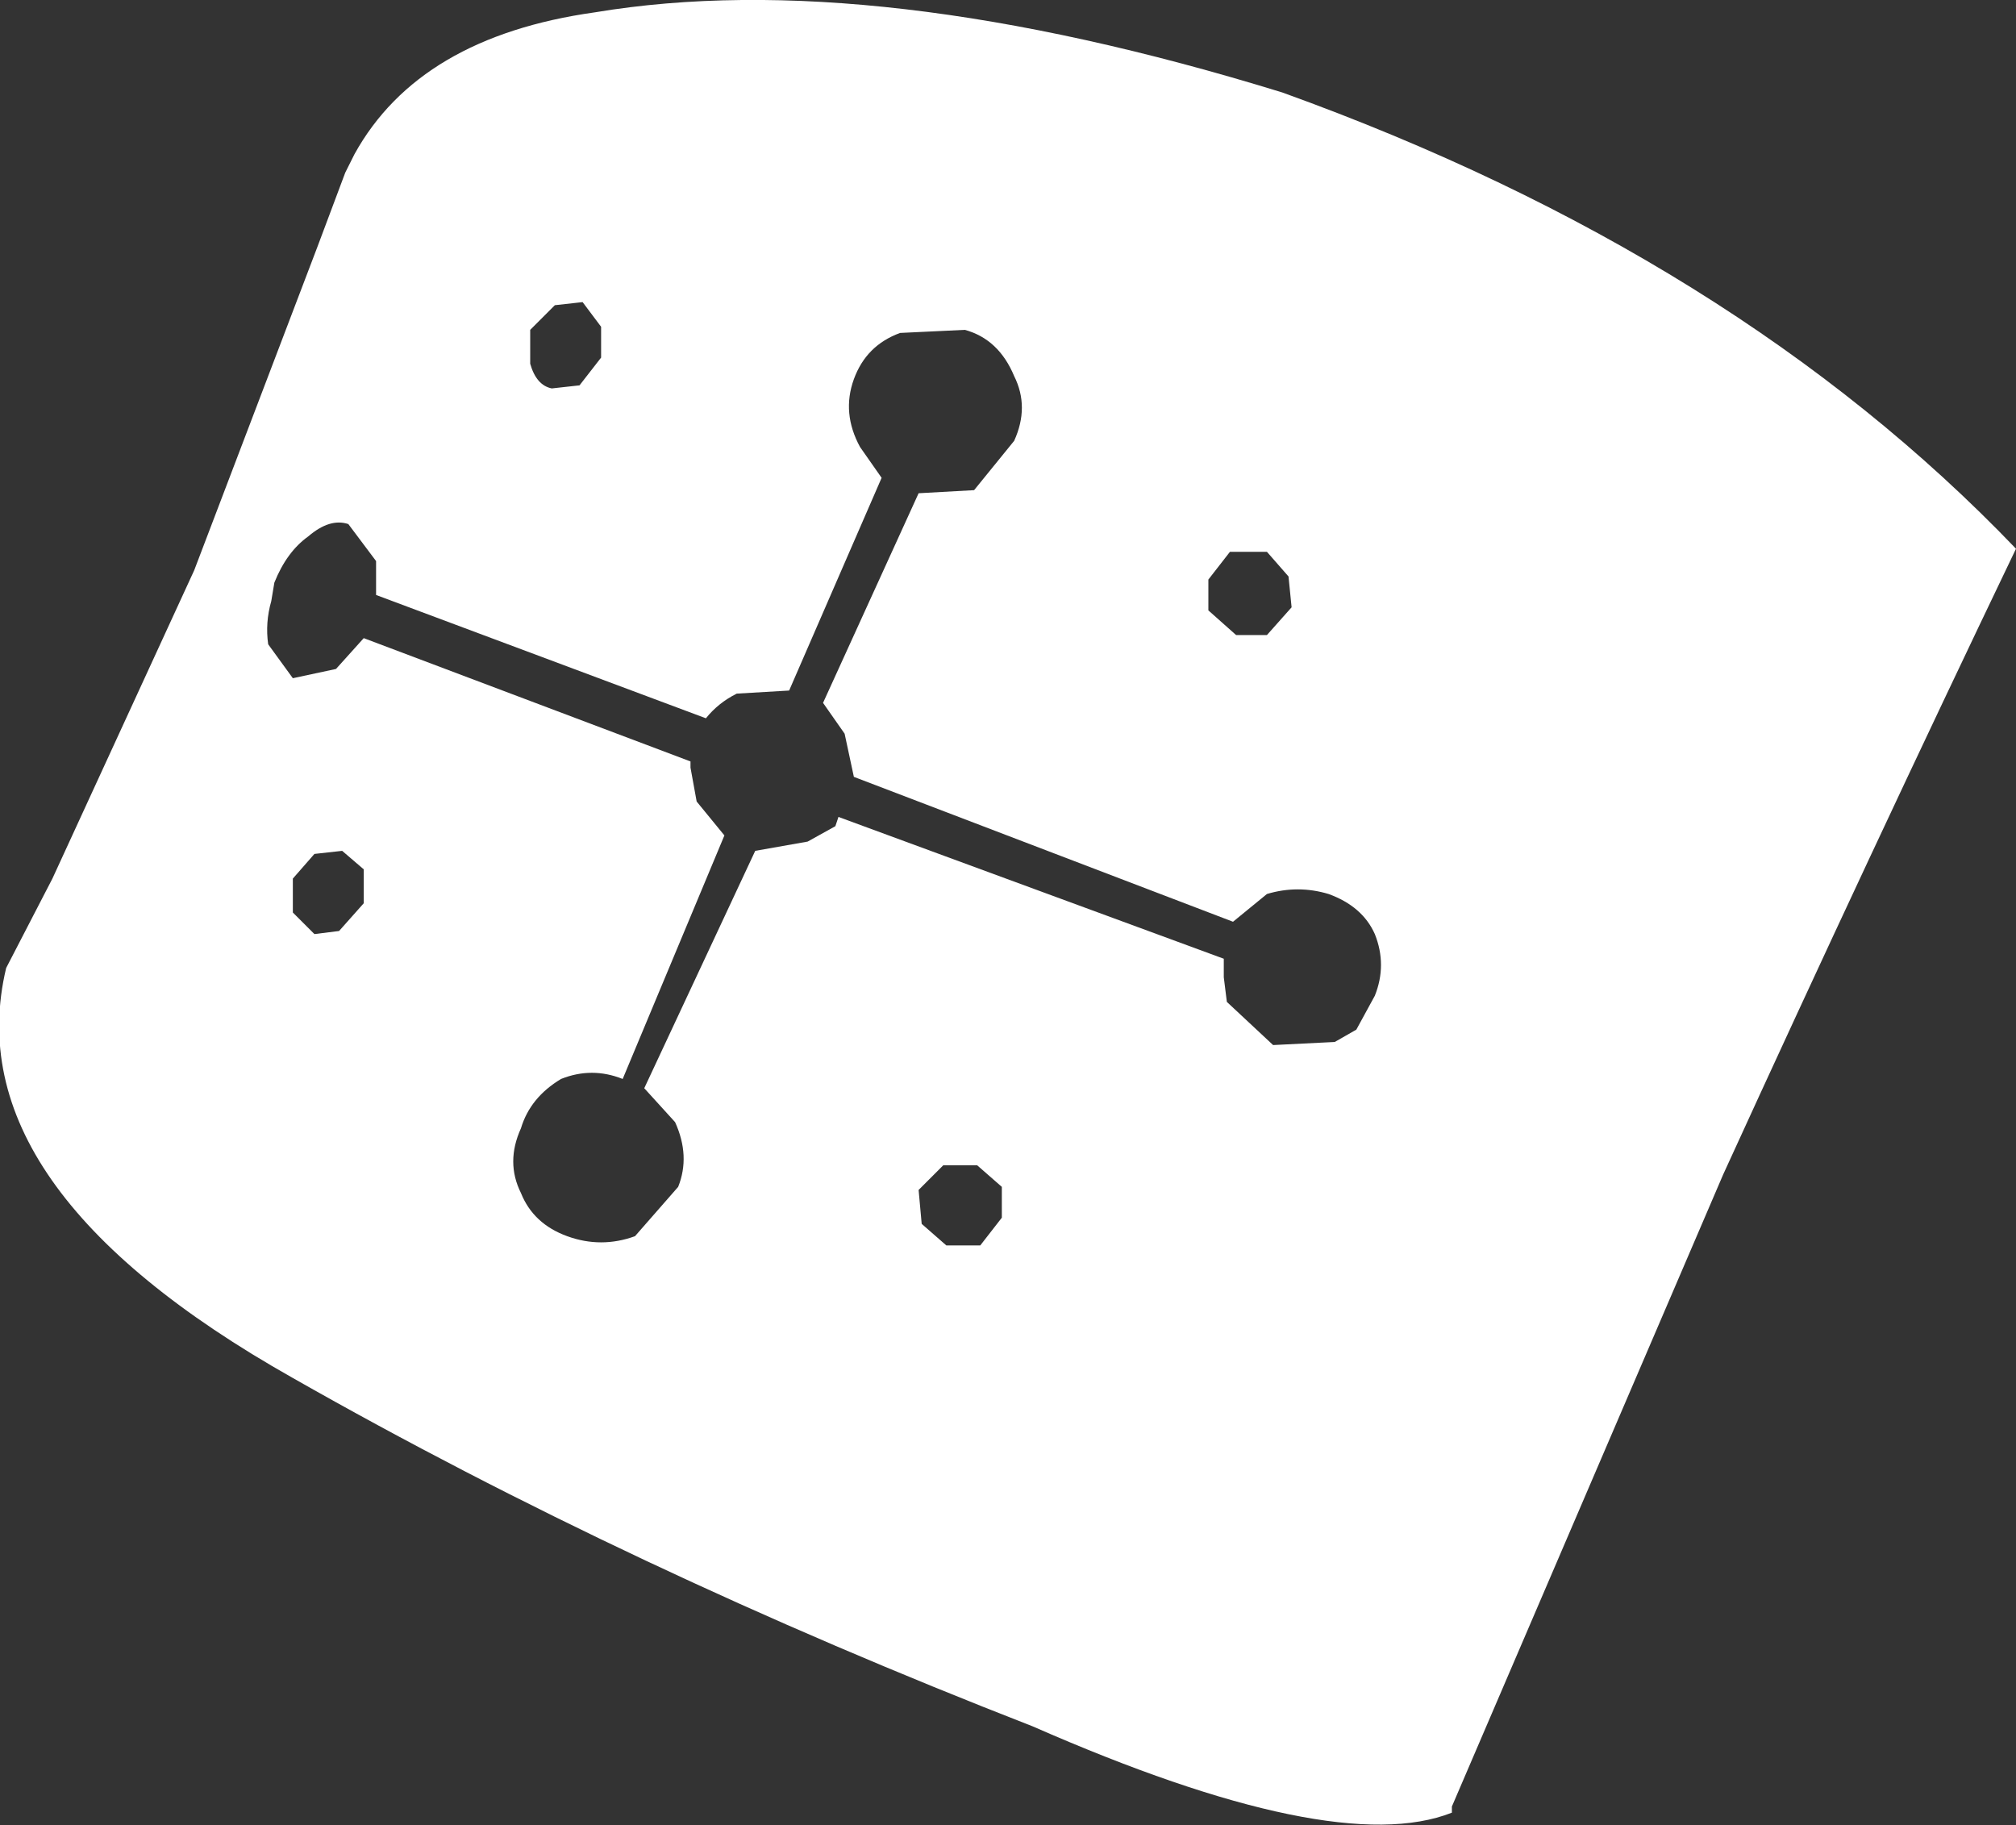 <?xml version="1.0" encoding="UTF-8" standalone="no"?>
<svg xmlns:xlink="http://www.w3.org/1999/xlink" height="29.6px" width="32.7px" xmlns="http://www.w3.org/2000/svg">
  <rect width="100%" height="100%" fill="#333333" stroke="none"/>
  <g transform="matrix(1.0, 0.0, 0.0, 1.0, -315.4, -360.05)">
    <path d="M324.4 365.0 L324.0 365.4 324.0 365.95 Q324.1 366.3 324.35 366.35 L324.8 366.3 325.15 365.85 325.15 365.35 324.85 364.95 324.4 365.0 M330.0 365.45 Q329.45 365.65 329.25 366.2 329.05 366.75 329.35 367.3 L329.7 367.8 328.2 371.25 327.35 371.3 Q327.05 371.45 326.85 371.7 L321.5 369.7 321.5 369.15 321.05 368.55 Q320.75 368.45 320.4 368.75 320.05 369.0 319.85 369.5 L319.8 369.8 Q319.7 370.15 319.75 370.5 L320.15 371.05 320.85 370.9 321.3 370.4 326.6 372.4 326.6 372.5 326.7 373.05 327.15 373.6 325.5 377.55 Q325.0 377.35 324.5 377.55 324.0 377.85 323.85 378.35 323.6 378.9 323.85 379.4 324.05 379.9 324.6 380.1 325.15 380.3 325.7 380.1 L326.4 379.3 Q326.6 378.8 326.35 378.25 L325.85 377.7 327.65 373.85 328.5 373.7 328.95 373.45 329.0 373.3 335.25 375.6 335.25 375.9 335.3 376.3 336.05 377.0 337.05 376.95 337.4 376.75 337.7 376.2 Q337.9 375.7 337.7 375.2 337.5 374.75 336.95 374.55 336.45 374.4 335.95 374.55 L335.4 375.0 329.25 372.65 329.1 371.95 328.75 371.45 330.3 368.05 331.2 368.0 331.85 367.2 Q332.1 366.65 331.85 366.15 331.6 365.55 331.05 365.4 L330.0 365.45 M335.95 369.0 L335.35 369.0 335.0 369.45 335.0 369.95 335.45 370.35 335.95 370.35 336.35 369.9 336.3 369.4 335.95 369.0 M336.2 361.55 Q343.55 364.2 348.1 368.95 345.75 373.85 343.35 379.1 L338.95 389.35 338.95 389.45 Q337.05 390.2 332.15 388.05 325.6 385.5 320.15 382.4 314.65 379.3 315.5 375.75 L316.25 374.3 318.55 369.3 320.55 364.05 321.0 362.85 321.15 362.55 Q322.2 360.65 325.05 360.25 329.55 359.5 336.2 361.55 M331.25 378.95 L330.7 378.95 330.3 379.35 330.35 379.9 330.75 380.25 331.3 380.25 331.65 379.8 331.65 379.3 331.25 378.95 M320.5 373.9 L320.15 374.3 320.15 374.85 320.5 375.2 320.9 375.15 321.3 374.7 321.3 374.15 320.95 373.85 320.5 373.9" fill="#ffffff" fill-rule="evenodd" stroke="none"/>
  </g>
</svg>
